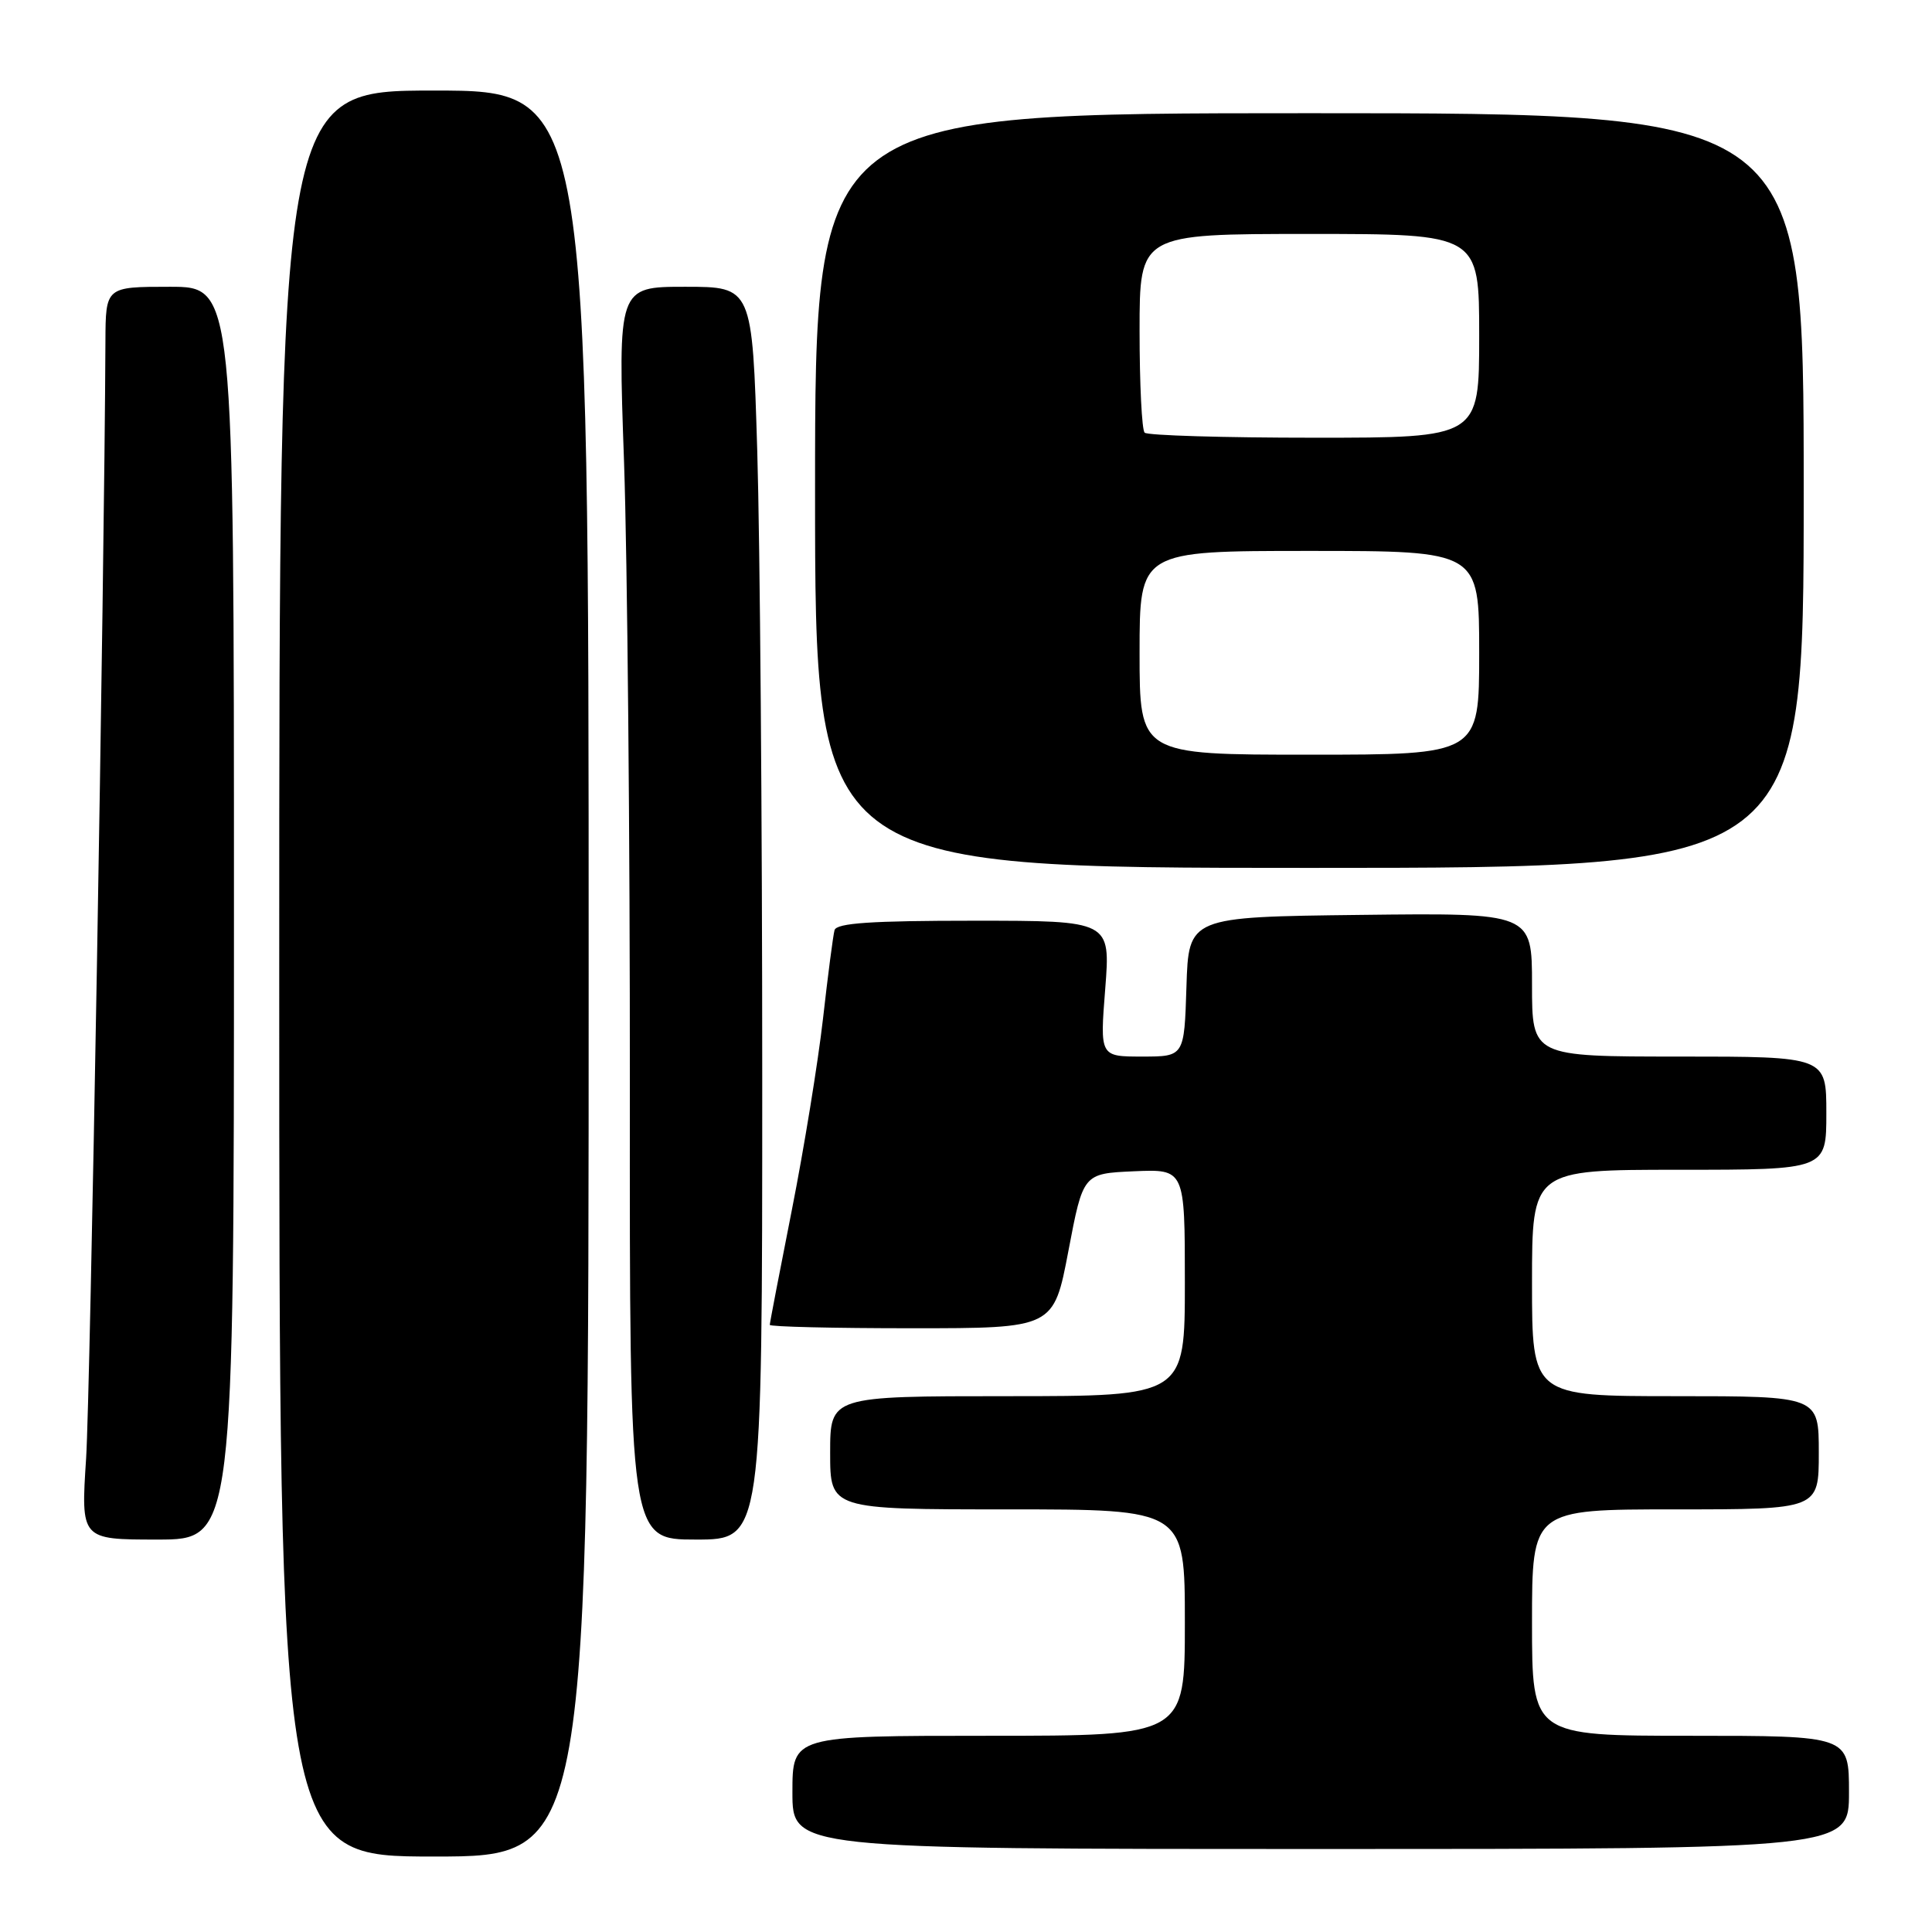 <?xml version="1.0" encoding="UTF-8" standalone="no"?>
<!DOCTYPE svg PUBLIC "-//W3C//DTD SVG 1.1//EN" "http://www.w3.org/Graphics/SVG/1.1/DTD/svg11.dtd" >
<svg xmlns="http://www.w3.org/2000/svg" xmlns:xlink="http://www.w3.org/1999/xlink" version="1.1" viewBox="0 0 256 256">
 <g >
 <path fill="currentColor"
d=" M 78.00 129.00 C 78.00 12.00 78.00 12.00 57.50 12.00 C 37.00 12.00 37.00 12.00 37.00 129.00 C 37.00 246.00 37.00 246.00 57.50 246.00 C 78.00 246.00 78.00 246.00 78.00 129.00 Z  M 245.00 237.50 C 245.00 230.00 245.00 230.00 224.00 230.00 C 203.00 230.00 203.00 230.00 203.00 215.00 C 203.00 200.00 203.00 200.00 222.00 200.00 C 241.00 200.00 241.00 200.00 241.00 192.50 C 241.00 185.00 241.00 185.00 222.00 185.00 C 203.00 185.00 203.00 185.00 203.00 170.00 C 203.00 155.00 203.00 155.00 222.50 155.00 C 242.00 155.00 242.00 155.00 242.00 147.50 C 242.00 140.00 242.00 140.00 222.50 140.00 C 203.00 140.00 203.00 140.00 203.00 130.48 C 203.00 120.96 203.00 120.96 180.25 121.23 C 157.50 121.50 157.50 121.50 157.21 130.75 C 156.92 140.00 156.92 140.00 151.33 140.00 C 145.74 140.00 145.74 140.00 146.45 131.00 C 147.15 122.00 147.15 122.00 129.04 122.00 C 115.41 122.00 110.85 122.31 110.58 123.25 C 110.39 123.94 109.70 129.22 109.05 135.00 C 108.39 140.78 106.54 152.16 104.93 160.30 C 103.32 168.44 102.00 175.30 102.00 175.55 C 102.00 175.80 110.46 176.00 120.81 176.00 C 139.62 176.00 139.62 176.00 141.57 165.75 C 143.52 155.50 143.52 155.50 150.26 155.20 C 157.00 154.91 157.00 154.91 157.00 169.95 C 157.00 185.00 157.00 185.00 133.50 185.00 C 110.00 185.00 110.00 185.00 110.00 192.50 C 110.00 200.00 110.00 200.00 133.50 200.00 C 157.00 200.00 157.00 200.00 157.00 215.00 C 157.00 230.00 157.00 230.00 131.00 230.00 C 105.00 230.00 105.00 230.00 105.00 237.50 C 105.00 245.00 105.00 245.00 175.00 245.00 C 245.00 245.00 245.00 245.00 245.00 237.50 Z  M 31.00 121.00 C 31.00 38.00 31.00 38.00 22.50 38.00 C 14.00 38.00 14.00 38.00 13.97 45.25 C 13.82 77.57 11.96 184.69 11.41 193.25 C 10.71 204.00 10.71 204.00 20.85 204.00 C 31.00 204.00 31.00 204.00 31.00 121.00 Z  M 101.00 142.75 C 101.00 109.06 100.70 71.71 100.34 59.75 C 99.68 38.00 99.68 38.00 90.78 38.00 C 81.87 38.00 81.87 38.00 82.69 61.25 C 83.13 74.04 83.48 111.39 83.46 144.25 C 83.42 204.00 83.42 204.00 92.21 204.00 C 101.00 204.00 101.00 204.00 101.00 142.75 Z  M 239.00 65.00 C 239.00 15.00 239.00 15.00 173.50 15.00 C 108.00 15.00 108.00 15.00 108.00 65.00 C 108.00 115.00 108.00 115.00 173.50 115.00 C 239.00 115.00 239.00 115.00 239.00 65.00 Z  M 151.00 86.50 C 151.00 73.00 151.00 73.00 173.50 73.00 C 196.00 73.00 196.00 73.00 196.00 86.50 C 196.00 100.00 196.00 100.00 173.50 100.00 C 151.00 100.00 151.00 100.00 151.00 86.50 Z  M 151.67 57.33 C 151.30 56.97 151.00 50.89 151.00 43.83 C 151.00 31.00 151.00 31.00 173.50 31.00 C 196.00 31.00 196.00 31.00 196.00 44.50 C 196.00 58.00 196.00 58.00 174.17 58.00 C 162.16 58.00 152.03 57.70 151.67 57.33 Z "/>
</g>
</svg>